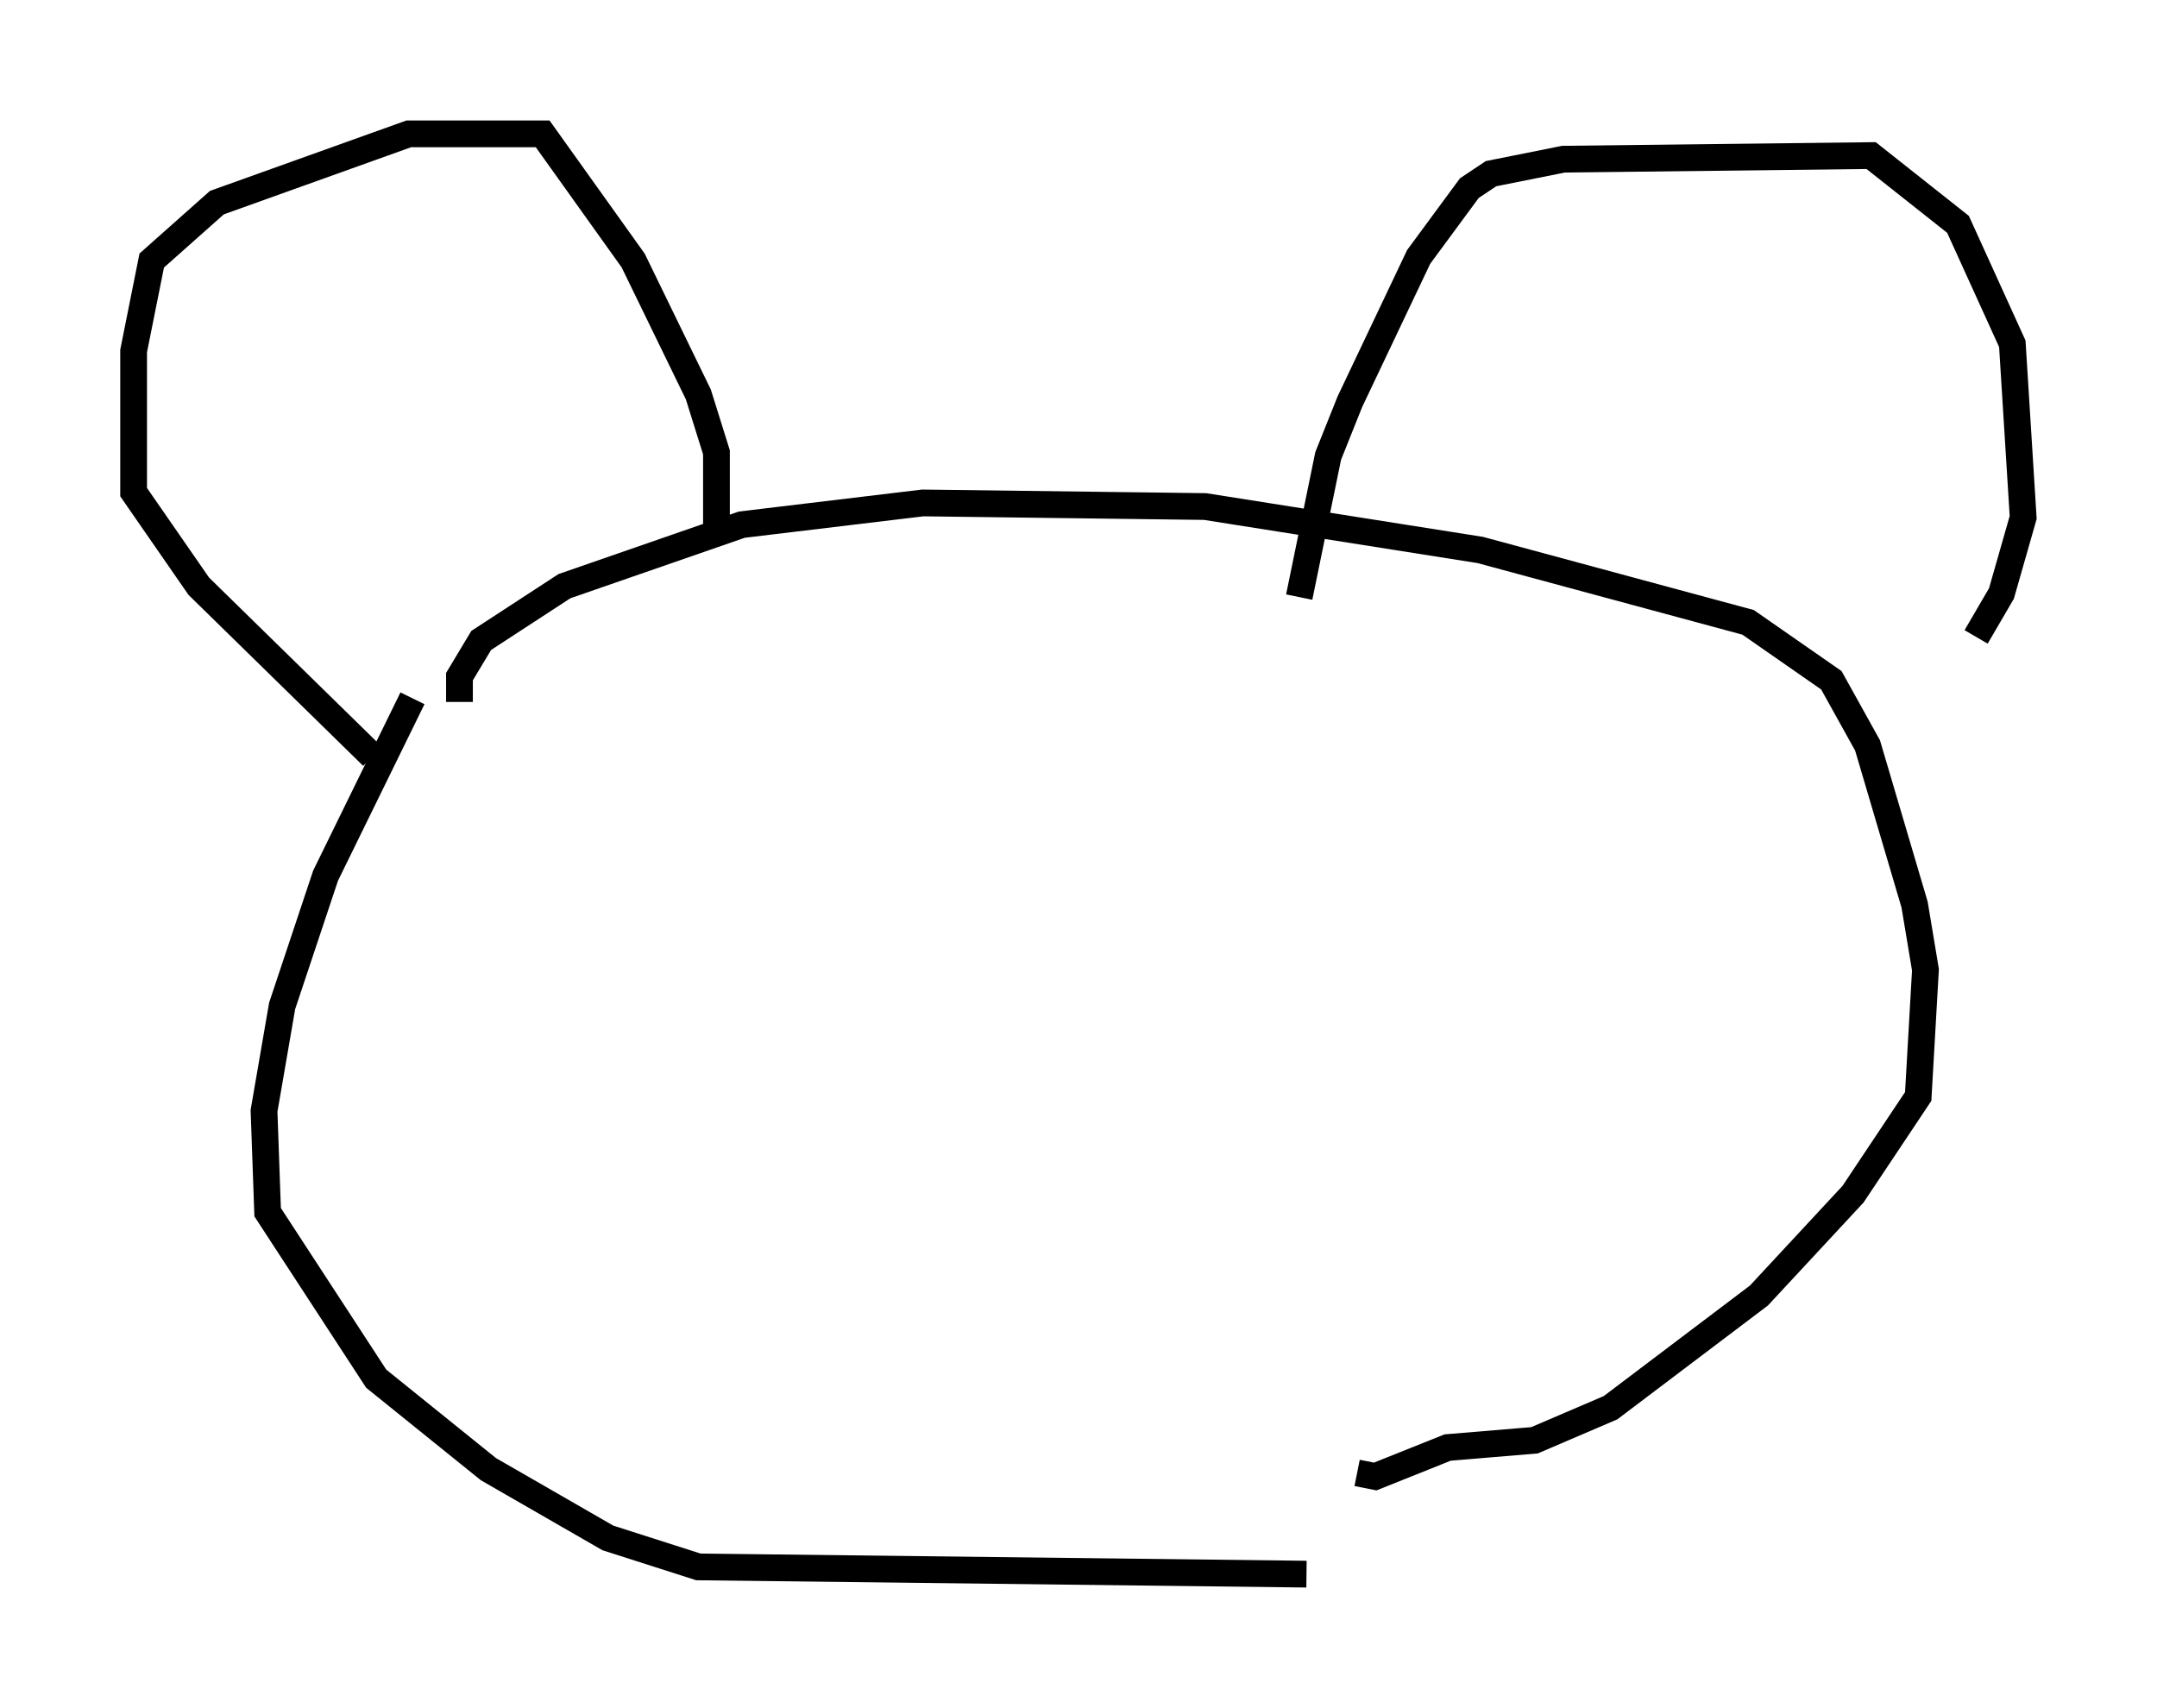 <?xml version="1.0" encoding="utf-8" ?>
<svg baseProfile="full" height="63.856" version="1.1" width="80.635" xmlns="http://www.w3.org/2000/svg" xmlns:ev="http://www.w3.org/2001/xml-events" xmlns:xlink="http://www.w3.org/1999/xlink"><defs /><rect fill="white" height="63.856" width="80.635" x="0" y="0" /><path d="M17.178, 24.486 m-1.759, 1.624 l-3.248, 6.631 -1.624, 4.871 l-0.677, 3.924 0.135, 3.789 l4.059, 6.225 4.195, 3.383 l4.465, 2.571 3.383, 1.083 l22.733, 0.271 m-31.664, -32.611 l0.0, -0.947 0.812, -1.353 l3.112, -2.03 6.631, -2.3 l6.766, -0.812 10.555, 0.135 l10.284, 1.624 10.013, 2.706 l3.112, 2.165 1.353, 2.436 l1.759, 5.954 0.406, 2.436 l-0.271, 4.736 -2.436, 3.654 l-3.518, 3.789 -5.548, 4.195 l-2.842, 1.218 -3.248, 0.271 l-2.706, 1.083 -0.677, -0.135 m-2.165, -32.747 l1.083, -5.277 0.812, -2.03 l2.571, -5.413 1.894, -2.571 l0.812, -0.541 2.706, -0.541 l11.502, -0.135 3.248, 2.571 l2.03, 4.465 0.406, 6.495 l-0.812, 2.842 -0.947, 1.624 m-47.09, -3.924 l0.0, -2.977 -0.677, -2.165 l-2.436, -5.007 -3.383, -4.736 l-5.007, 0.0 -7.172, 2.571 l-2.436, 2.165 -0.677, 3.383 l0.0, 5.277 2.436, 3.518 l6.495, 6.36 " fill="none" stroke="black" stroke-width="1" /></svg>